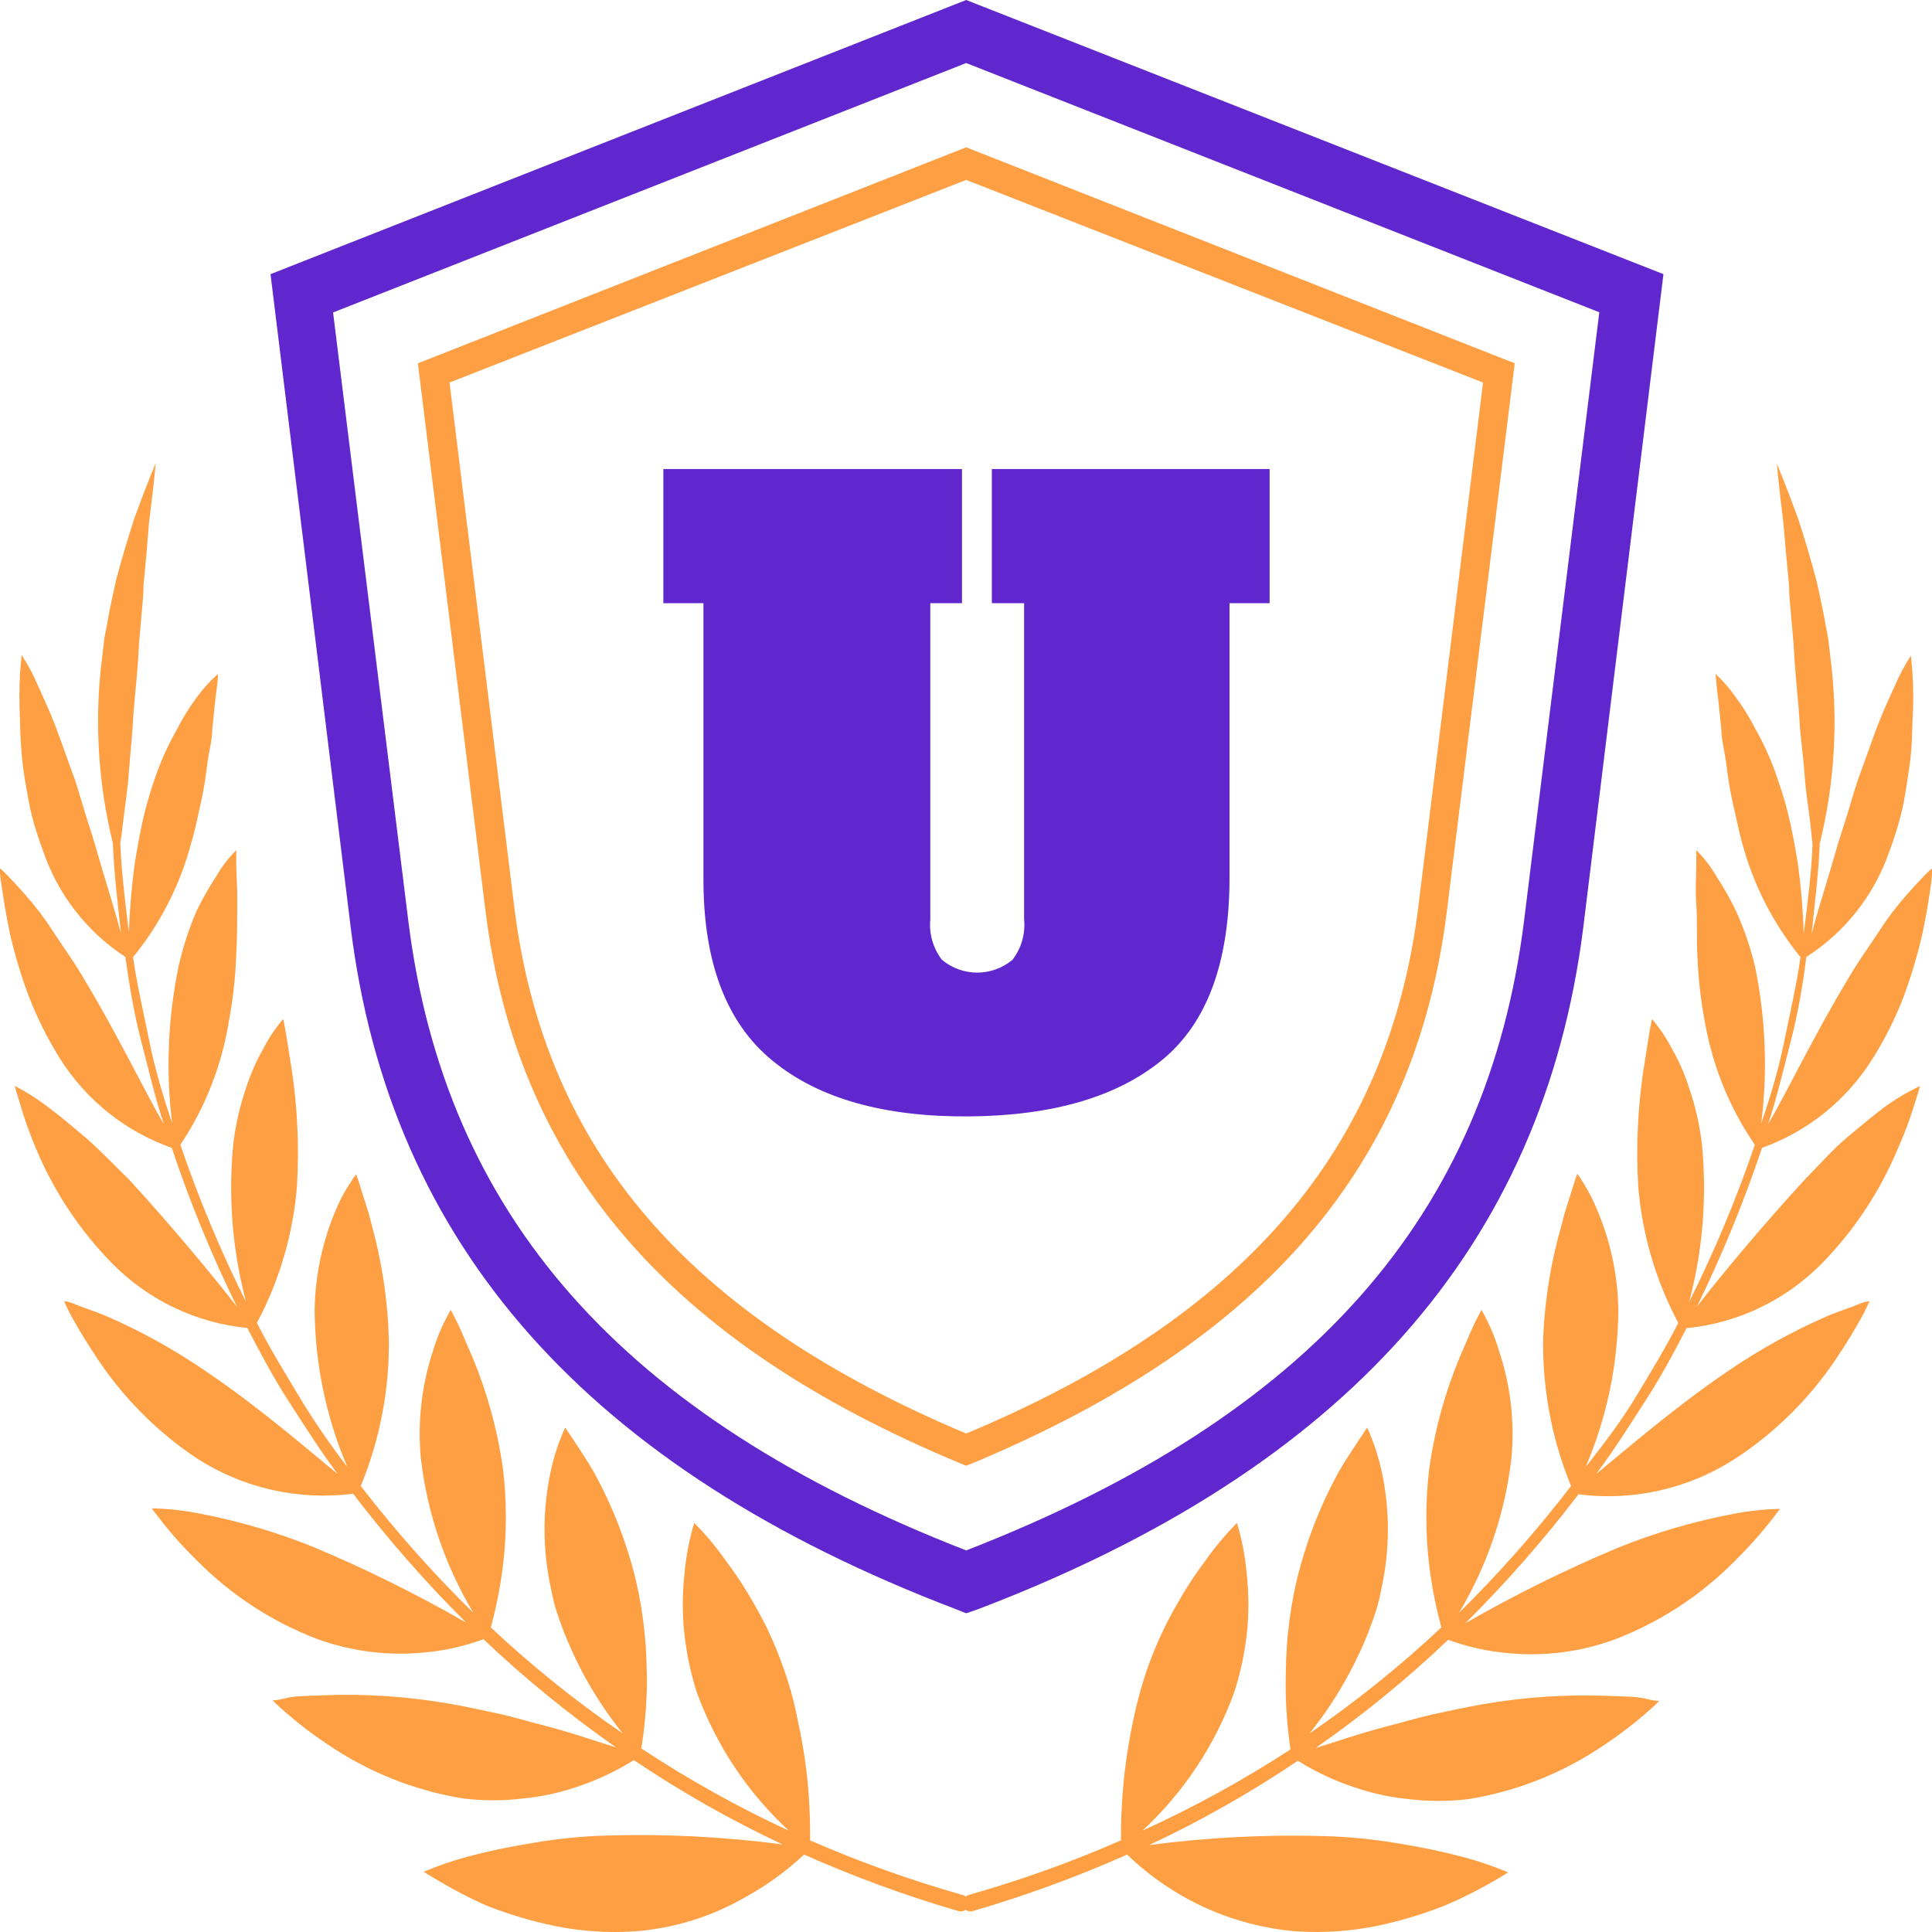 <svg width="40" height="40" viewBox="0 0 40 40" fill="none" xmlns="http://www.w3.org/2000/svg">
	<path d="M38.768 21.923C39.027 21.511 39.245 21.074 39.419 20.619C39.573 20.199 39.701 19.77 39.801 19.335C39.884 18.941 39.938 18.601 39.971 18.362C39.986 18.269 39.996 18.175 40 18.081V17.98C39.949 18.022 39.901 18.067 39.855 18.114C39.768 18.206 39.631 18.349 39.469 18.534C39.307 18.718 39.116 18.953 38.913 19.268C38.709 19.582 38.465 19.91 38.232 20.317C37.569 21.416 36.988 22.628 36.606 23.278C36.792 22.716 36.925 22.137 37.075 21.562C37.224 20.988 37.324 20.4 37.398 19.813C38.202 19.3 38.809 18.527 39.12 17.619C39.203 17.397 39.278 17.166 39.34 16.935C39.403 16.705 39.44 16.47 39.477 16.235C39.514 16 39.552 15.773 39.568 15.555C39.585 15.337 39.593 15.136 39.597 14.922C39.616 14.599 39.616 14.275 39.597 13.953L39.564 13.575C39.433 13.774 39.321 13.985 39.228 14.204C39.133 14.414 39.004 14.683 38.88 15.006C38.755 15.329 38.627 15.71 38.465 16.147C38.365 16.445 38.286 16.747 38.187 17.049C38.087 17.351 38 17.644 37.921 17.925C37.751 18.488 37.597 18.987 37.506 19.339C37.573 18.718 37.651 18.081 37.676 17.468C37.985 16.216 38.061 14.918 37.9 13.638L37.851 13.219L37.772 12.799C37.722 12.531 37.664 12.271 37.61 12.027C37.481 11.541 37.349 11.108 37.232 10.748C36.971 10.03 36.788 9.602 36.788 9.602C36.788 9.602 36.83 10.072 36.921 10.815C36.954 11.192 36.992 11.633 37.041 12.124C37.041 12.367 37.075 12.627 37.095 12.891L37.133 13.311L37.158 13.73C37.187 14.15 37.236 14.544 37.257 14.926C37.278 15.308 37.336 15.656 37.357 15.983C37.378 16.31 37.423 16.6 37.456 16.852C37.49 17.103 37.506 17.317 37.527 17.477C37.502 18.102 37.419 18.735 37.344 19.335C37.33 18.851 37.289 18.368 37.224 17.888C37.178 17.602 37.124 17.309 37.062 17.019C36.995 16.727 36.912 16.438 36.813 16.155C36.694 15.789 36.538 15.436 36.349 15.102C36.23 14.867 36.091 14.642 35.934 14.431C35.813 14.257 35.673 14.097 35.519 13.953L35.548 14.271C35.577 14.473 35.602 14.754 35.639 15.111C35.639 15.274 35.681 15.454 35.714 15.639C35.747 15.824 35.764 16.021 35.797 16.218C35.83 16.415 35.876 16.637 35.921 16.826C35.967 17.015 36.008 17.246 36.066 17.439C36.297 18.31 36.71 19.122 37.278 19.817C37.195 20.405 37.058 20.979 36.942 21.554C36.826 22.129 36.656 22.699 36.465 23.257C36.6 22.175 36.556 21.078 36.336 20.01C36.243 19.621 36.114 19.242 35.95 18.878C35.83 18.623 35.691 18.378 35.535 18.143C35.422 17.945 35.282 17.763 35.12 17.602V17.686C35.12 17.741 35.12 17.816 35.12 17.917C35.12 18.114 35.096 18.391 35.12 18.722C35.145 19.054 35.12 19.431 35.145 19.834C35.162 20.256 35.209 20.677 35.286 21.093C35.44 22.03 35.797 22.921 36.332 23.702C35.952 24.817 35.497 25.904 34.971 26.957C35.254 25.892 35.344 24.783 35.236 23.685C35.189 23.289 35.1 22.9 34.971 22.523C34.882 22.243 34.764 21.973 34.618 21.718C34.504 21.495 34.365 21.287 34.203 21.097C34.203 21.097 34.178 21.206 34.145 21.399C34.112 21.592 34.075 21.864 34.021 22.183C33.907 22.965 33.872 23.756 33.917 24.545C33.995 25.541 34.278 26.51 34.747 27.389C34.481 27.914 34.174 28.413 33.871 28.916C33.569 29.42 33.195 29.906 32.83 30.372C33.268 29.346 33.498 28.242 33.506 27.125C33.496 26.403 33.343 25.69 33.058 25.028C32.981 24.839 32.888 24.658 32.78 24.486C32.742 24.423 32.7 24.361 32.656 24.302C32.656 24.302 32.614 24.407 32.56 24.591C32.506 24.776 32.415 25.011 32.336 25.342C32.114 26.105 31.984 26.893 31.95 27.687C31.929 28.743 32.126 29.791 32.527 30.766C31.814 31.694 31.039 32.571 30.207 33.392C30.789 32.42 31.159 31.333 31.291 30.204C31.364 29.446 31.276 28.681 31.033 27.96C30.946 27.667 30.825 27.385 30.672 27.121C30.672 27.121 30.618 27.217 30.535 27.385C30.452 27.553 30.353 27.805 30.224 28.094C29.918 28.829 29.706 29.6 29.593 30.389C29.51 31.069 29.51 31.756 29.593 32.436C29.647 32.861 29.731 33.281 29.842 33.694C28.989 34.495 28.076 35.228 27.112 35.889C27.428 35.497 27.706 35.076 27.942 34.63C28.089 34.358 28.219 34.078 28.332 33.791C28.39 33.64 28.444 33.489 28.494 33.334C28.544 33.178 28.577 33.011 28.61 32.847C28.776 32.067 28.776 31.261 28.61 30.481C28.542 30.163 28.44 29.854 28.307 29.558C28.307 29.558 28.245 29.642 28.145 29.797C28.046 29.953 27.896 30.166 27.73 30.448C27.336 31.162 27.038 31.927 26.847 32.721C26.761 33.087 26.7 33.459 26.664 33.833C26.627 34.19 26.622 34.546 26.618 34.852C26.618 35.31 26.651 35.767 26.718 36.22C25.739 36.857 24.714 37.42 23.652 37.902C24.506 37.113 25.159 36.127 25.556 35.029C25.698 34.587 25.79 34.131 25.83 33.669C25.857 33.297 25.85 32.924 25.809 32.553C25.777 32.206 25.711 31.863 25.61 31.53C25.367 31.776 25.145 32.042 24.946 32.327C24.727 32.617 24.529 32.923 24.353 33.241C24.13 33.628 23.941 34.034 23.788 34.454C23.655 34.823 23.548 35.202 23.469 35.586C23.39 35.951 23.332 36.308 23.291 36.639C23.234 37.125 23.206 37.614 23.208 38.103C22.18 38.553 21.124 38.931 20.046 39.236C20.003 39.251 19.968 39.281 19.947 39.32C19.925 39.36 19.919 39.406 19.93 39.45C19.935 39.472 19.945 39.492 19.959 39.51C19.973 39.527 19.989 39.542 20.009 39.553C20.028 39.564 20.049 39.571 20.072 39.573C20.093 39.576 20.116 39.574 20.137 39.568C21.228 39.25 22.297 38.859 23.336 38.397C24.291 39.319 25.53 39.88 26.847 39.987C27.402 40.023 27.96 39.985 28.506 39.874C28.985 39.774 29.454 39.633 29.909 39.454C30.237 39.315 30.557 39.156 30.867 38.98C31.096 38.85 31.224 38.766 31.224 38.766C30.874 38.619 30.514 38.5 30.145 38.41C29.805 38.322 29.411 38.242 28.95 38.166C28.45 38.081 27.943 38.03 27.436 38.015C26.218 37.979 25 38.041 23.793 38.2C24.861 37.699 25.891 37.115 26.871 36.455C27.261 36.698 27.679 36.891 28.116 37.029C28.456 37.14 28.807 37.213 29.162 37.248C29.575 37.298 29.993 37.298 30.407 37.248C31.414 37.085 32.374 36.701 33.22 36.123C33.509 35.931 33.786 35.721 34.05 35.494C34.245 35.326 34.353 35.217 34.353 35.217C34.353 35.217 34.253 35.217 34.075 35.171C33.896 35.125 33.66 35.125 33.311 35.112C32.438 35.077 31.563 35.134 30.701 35.284C30.527 35.315 30.353 35.349 30.178 35.385L29.664 35.494C29.328 35.57 29.017 35.666 28.714 35.742C28.104 35.901 27.606 36.081 27.237 36.191C28.207 35.516 29.125 34.767 29.983 33.95C30.384 34.098 30.803 34.191 31.228 34.227C31.971 34.298 32.721 34.202 33.423 33.946C34.358 33.59 35.207 33.037 35.913 32.323C36.158 32.082 36.39 31.827 36.606 31.559C36.764 31.362 36.851 31.24 36.851 31.24C36.525 31.247 36.2 31.282 35.88 31.345C35.064 31.5 34.265 31.734 33.494 32.046C32.412 32.5 31.359 33.021 30.34 33.606C31.18 32.772 31.962 31.881 32.681 30.938C33.812 31.084 34.959 30.824 35.921 30.204C36.74 29.669 37.445 28.975 37.996 28.161C38.228 27.817 38.411 27.511 38.531 27.293C38.651 27.075 38.705 26.941 38.705 26.941C38.705 26.941 38.622 26.941 38.477 27.003C38.332 27.066 38.124 27.129 37.855 27.238C37.129 27.553 36.434 27.937 35.78 28.384C34.66 29.143 33.631 30.041 33.046 30.519C33.403 30.045 33.718 29.541 34.041 29.042C34.365 28.543 34.647 28.027 34.917 27.498C35.974 27.396 36.963 26.924 37.714 26.164C38.382 25.484 38.915 24.681 39.286 23.798C39.423 23.493 39.541 23.179 39.639 22.859C39.714 22.624 39.751 22.485 39.751 22.485C39.489 22.609 39.239 22.758 39.004 22.93C38.792 23.09 38.544 23.295 38.249 23.543C37.954 23.79 37.681 24.101 37.344 24.445C36.461 25.409 35.581 26.466 35.133 27.054C35.652 25.988 36.103 24.89 36.481 23.765C37.426 23.427 38.231 22.778 38.768 21.923Z" fill="#FF9F43" />
	<path d="M1.245 21.923C0.987 21.51 0.769 21.073 0.593 20.619C0.436 20.2 0.307 19.771 0.207 19.335C0.124 18.941 0.071 18.601 0.037 18.362C0.019 18.269 0.007 18.175 0 18.081L0 17.98C0.051 18.022 0.099 18.067 0.145 18.114C0.232 18.206 0.369 18.349 0.531 18.534C0.693 18.718 0.884 18.953 1.087 19.268C1.29 19.582 1.535 19.91 1.768 20.316C2.432 21.416 3.012 22.628 3.394 23.278C3.207 22.716 3.075 22.137 2.925 21.562C2.776 20.988 2.676 20.4 2.597 19.813C1.801 19.296 1.201 18.523 0.892 17.619C0.809 17.397 0.734 17.166 0.672 16.935C0.61 16.704 0.573 16.47 0.531 16.235C0.49 16 0.461 15.773 0.444 15.555C0.427 15.337 0.415 15.102 0.415 14.909C0.397 14.586 0.397 14.263 0.415 13.94L0.448 13.562C0.579 13.761 0.692 13.972 0.784 14.192C0.876 14.401 1.008 14.67 1.133 14.993C1.257 15.316 1.386 15.698 1.548 16.134C1.647 16.432 1.726 16.734 1.826 17.036C1.925 17.338 2.012 17.632 2.091 17.913C2.261 18.475 2.411 18.974 2.506 19.326C2.436 18.706 2.361 18.068 2.336 17.455C2.028 16.204 1.952 14.905 2.112 13.625L2.162 13.206C2.191 13.067 2.216 12.929 2.241 12.786C2.29 12.518 2.349 12.258 2.402 12.014C2.531 11.528 2.664 11.096 2.78 10.735C3.041 10.018 3.224 9.59 3.224 9.59C3.224 9.59 3.183 10.06 3.087 10.802C3.058 11.18 3.021 11.62 2.971 12.111C2.971 12.354 2.938 12.614 2.917 12.879L2.88 13.298L2.855 13.718C2.826 14.137 2.776 14.531 2.755 14.913C2.734 15.295 2.693 15.626 2.672 15.941C2.651 16.256 2.606 16.57 2.573 16.822C2.539 17.074 2.523 17.288 2.49 17.447C2.514 18.072 2.597 18.706 2.668 19.305C2.685 18.821 2.726 18.338 2.793 17.858C2.838 17.573 2.892 17.279 2.954 16.99C3.022 16.697 3.105 16.409 3.203 16.126C3.323 15.77 3.477 15.427 3.664 15.102C3.782 14.866 3.921 14.642 4.079 14.431C4.206 14.256 4.352 14.095 4.514 13.953C4.514 13.953 4.514 14.07 4.485 14.271C4.456 14.473 4.431 14.754 4.394 15.11C4.394 15.274 4.353 15.454 4.319 15.639C4.286 15.824 4.27 16.021 4.236 16.218C4.203 16.415 4.158 16.637 4.112 16.826C4.072 17.033 4.023 17.237 3.963 17.439C3.734 18.31 3.322 19.122 2.755 19.817C2.838 20.404 2.975 20.979 3.091 21.554C3.207 22.129 3.378 22.699 3.564 23.257C3.431 22.175 3.476 21.078 3.697 20.01C3.784 19.622 3.906 19.243 4.062 18.878C4.183 18.623 4.322 18.378 4.477 18.143C4.59 17.945 4.73 17.763 4.892 17.602V17.686C4.892 17.741 4.892 17.816 4.892 17.917C4.892 18.114 4.917 18.391 4.913 18.722C4.909 19.054 4.913 19.431 4.888 19.834C4.871 20.256 4.824 20.677 4.747 21.093C4.604 22.027 4.258 22.918 3.734 23.702C4.115 24.817 4.569 25.904 5.095 26.957C4.812 25.892 4.722 24.783 4.83 23.685C4.877 23.289 4.966 22.9 5.095 22.523C5.185 22.243 5.303 21.973 5.448 21.718C5.562 21.495 5.702 21.287 5.863 21.097C5.863 21.097 5.888 21.206 5.921 21.399C5.954 21.592 5.992 21.864 6.046 22.183C6.16 22.965 6.195 23.756 6.149 24.545C6.071 25.541 5.788 26.51 5.319 27.389C5.585 27.914 5.892 28.413 6.195 28.916C6.498 29.42 6.834 29.906 7.191 30.372C6.753 29.346 6.523 28.242 6.514 27.125C6.525 26.403 6.677 25.69 6.963 25.027C7.041 24.841 7.137 24.663 7.249 24.495C7.287 24.431 7.329 24.369 7.373 24.31C7.373 24.31 7.415 24.415 7.469 24.6C7.523 24.784 7.614 25.019 7.693 25.351C7.905 26.112 8.024 26.896 8.05 27.687C8.069 28.743 7.871 29.792 7.469 30.766C8.186 31.694 8.965 32.572 9.801 33.392C9.218 32.42 8.847 31.333 8.714 30.204C8.642 29.446 8.728 28.682 8.967 27.96C9.056 27.667 9.179 27.385 9.332 27.121C9.332 27.121 9.386 27.217 9.469 27.385C9.552 27.553 9.651 27.805 9.78 28.094C10.086 28.829 10.298 29.6 10.411 30.389C10.494 31.069 10.494 31.756 10.411 32.436C10.357 32.861 10.274 33.281 10.162 33.694C11.015 34.495 11.928 35.228 12.892 35.888C12.577 35.496 12.299 35.075 12.062 34.63C11.918 34.358 11.79 34.077 11.676 33.791C11.618 33.64 11.564 33.489 11.514 33.334C11.465 33.178 11.431 33.011 11.398 32.847C11.233 32.067 11.233 31.261 11.398 30.481C11.464 30.163 11.566 29.853 11.701 29.558C11.701 29.558 11.763 29.642 11.863 29.797C11.963 29.952 12.112 30.166 12.278 30.447C12.674 31.161 12.973 31.926 13.166 32.721C13.251 33.087 13.312 33.459 13.348 33.833C13.386 34.189 13.39 34.546 13.394 34.852C13.388 35.303 13.349 35.753 13.278 36.199C14.252 36.843 15.273 37.412 16.332 37.902C15.476 37.113 14.822 36.127 14.423 35.028C14.284 34.587 14.194 34.131 14.153 33.669C14.126 33.297 14.133 32.924 14.174 32.553C14.206 32.206 14.273 31.863 14.373 31.53C14.617 31.776 14.839 32.042 15.037 32.327C15.256 32.617 15.454 32.923 15.631 33.241C15.854 33.627 16.041 34.033 16.191 34.454C16.328 34.822 16.435 35.2 16.51 35.586C16.593 35.951 16.651 36.308 16.693 36.639C16.751 37.125 16.777 37.614 16.772 38.103C17.801 38.552 18.858 38.93 19.938 39.236C19.979 39.251 20.014 39.281 20.036 39.321C20.057 39.36 20.064 39.406 20.054 39.45C20.048 39.472 20.037 39.492 20.023 39.51C20.009 39.528 19.992 39.542 19.972 39.553C19.953 39.564 19.931 39.571 19.909 39.573C19.886 39.576 19.864 39.574 19.842 39.567C18.753 39.249 17.686 38.858 16.647 38.397C16.287 38.734 15.887 39.026 15.456 39.265C14.747 39.679 13.954 39.926 13.137 39.987C12.581 40.023 12.023 39.985 11.477 39.874C10.999 39.773 10.53 39.633 10.075 39.454C9.75 39.311 9.434 39.148 9.129 38.968C8.9 38.837 8.772 38.754 8.772 38.754C9.122 38.606 9.482 38.487 9.851 38.397C10.191 38.309 10.585 38.229 11.046 38.154C11.546 38.068 12.052 38.017 12.56 38.003C13.777 37.966 14.996 38.028 16.203 38.187C15.134 37.686 14.105 37.102 13.124 36.442C12.734 36.684 12.316 36.877 11.88 37.017C11.54 37.127 11.189 37.201 10.834 37.235C10.421 37.286 10.003 37.286 9.589 37.235C8.582 37.072 7.621 36.688 6.776 36.111C6.487 35.919 6.209 35.709 5.946 35.481C5.751 35.314 5.643 35.205 5.643 35.205C5.643 35.205 5.743 35.205 5.921 35.158C6.1 35.112 6.357 35.112 6.685 35.1C7.558 35.064 8.433 35.122 9.295 35.272C9.469 35.301 9.643 35.335 9.813 35.372L10.332 35.481C10.668 35.557 10.979 35.654 11.282 35.729C11.892 35.888 12.39 36.069 12.755 36.178C11.786 35.501 10.868 34.752 10.008 33.938C9.607 34.086 9.189 34.179 8.763 34.215C8.02 34.285 7.271 34.189 6.568 33.934C5.634 33.578 4.785 33.024 4.079 32.31C3.832 32.071 3.601 31.816 3.386 31.547C3.228 31.349 3.141 31.228 3.141 31.228C3.467 31.235 3.792 31.27 4.112 31.333C4.928 31.487 5.727 31.721 6.498 32.033C7.58 32.487 8.633 33.009 9.651 33.594C8.812 32.76 8.03 31.868 7.311 30.926C6.188 31.07 5.049 30.815 4.091 30.204C3.28 29.667 2.582 28.973 2.037 28.161C1.805 27.817 1.622 27.511 1.502 27.293C1.382 27.075 1.328 26.94 1.328 26.94C1.328 26.94 1.411 26.94 1.556 27.003C1.701 27.066 1.909 27.129 2.178 27.238C2.905 27.552 3.599 27.936 4.253 28.384C5.378 29.143 6.407 30.041 6.992 30.519C6.635 30.045 6.319 29.541 5.996 29.042C5.672 28.543 5.394 28.023 5.12 27.494C4.063 27.392 3.074 26.92 2.324 26.16C1.656 25.48 1.122 24.677 0.751 23.794C0.62 23.488 0.508 23.174 0.415 22.854C0.34 22.619 0.303 22.481 0.303 22.481C0.551 22.609 0.787 22.759 1.008 22.93C1.22 23.089 1.469 23.295 1.759 23.542C2.05 23.79 2.344 24.1 2.693 24.444C3.577 25.409 4.452 26.466 4.905 27.054C4.383 25.989 3.933 24.89 3.556 23.765C2.603 23.43 1.789 22.782 1.245 21.923Z" fill="#FF9F43" />
	<path d="M20.004 33.401L19.792 33.317C12.174 30.41 8.075 25.795 7.261 19.201L5.601 5.676L20.004 0L34.44 5.676L32.78 19.201C31.95 25.795 27.867 30.41 20.249 33.317L20.004 33.401ZM6.896 6.469L8.452 19.054C9.211 25.17 12.884 29.327 20.004 32.1C27.128 29.327 30.792 25.178 31.556 19.05L33.112 6.465L20.004 1.305L6.896 6.469Z" fill="#5F27CD" />
	<path d="M20.004 30.347L19.892 30.301C13.83 27.784 10.706 24.134 10.05 18.848L8.652 7.522L20.004 3.05L31.361 7.522L29.958 18.848C29.307 24.134 26.183 27.771 20.12 30.301L20.004 30.347ZM9.307 7.92L10.647 18.773C11.27 23.807 14.245 27.255 20.004 29.68C25.768 27.268 28.743 23.786 29.365 18.773L30.705 7.92L20.004 3.725L9.307 7.92Z" fill="#FF9F43" />
	<path d="M16 21.965C15.04 21.185 14.561 19.926 14.564 18.189V12.489H13.734V9.711H19.917V12.489H19.261V19.033C19.232 19.333 19.318 19.634 19.502 19.872C19.707 20.043 19.965 20.137 20.232 20.137C20.498 20.137 20.756 20.043 20.962 19.872C21.146 19.634 21.232 19.333 21.203 19.033V12.489H20.535V9.711H26.286V12.489H25.456V18.169C25.456 19.922 24.991 21.181 24.062 21.944C23.132 22.708 21.803 23.098 20.074 23.114C18.309 23.128 16.951 22.745 16 21.965Z" fill="#5F27CD" />
</svg>
